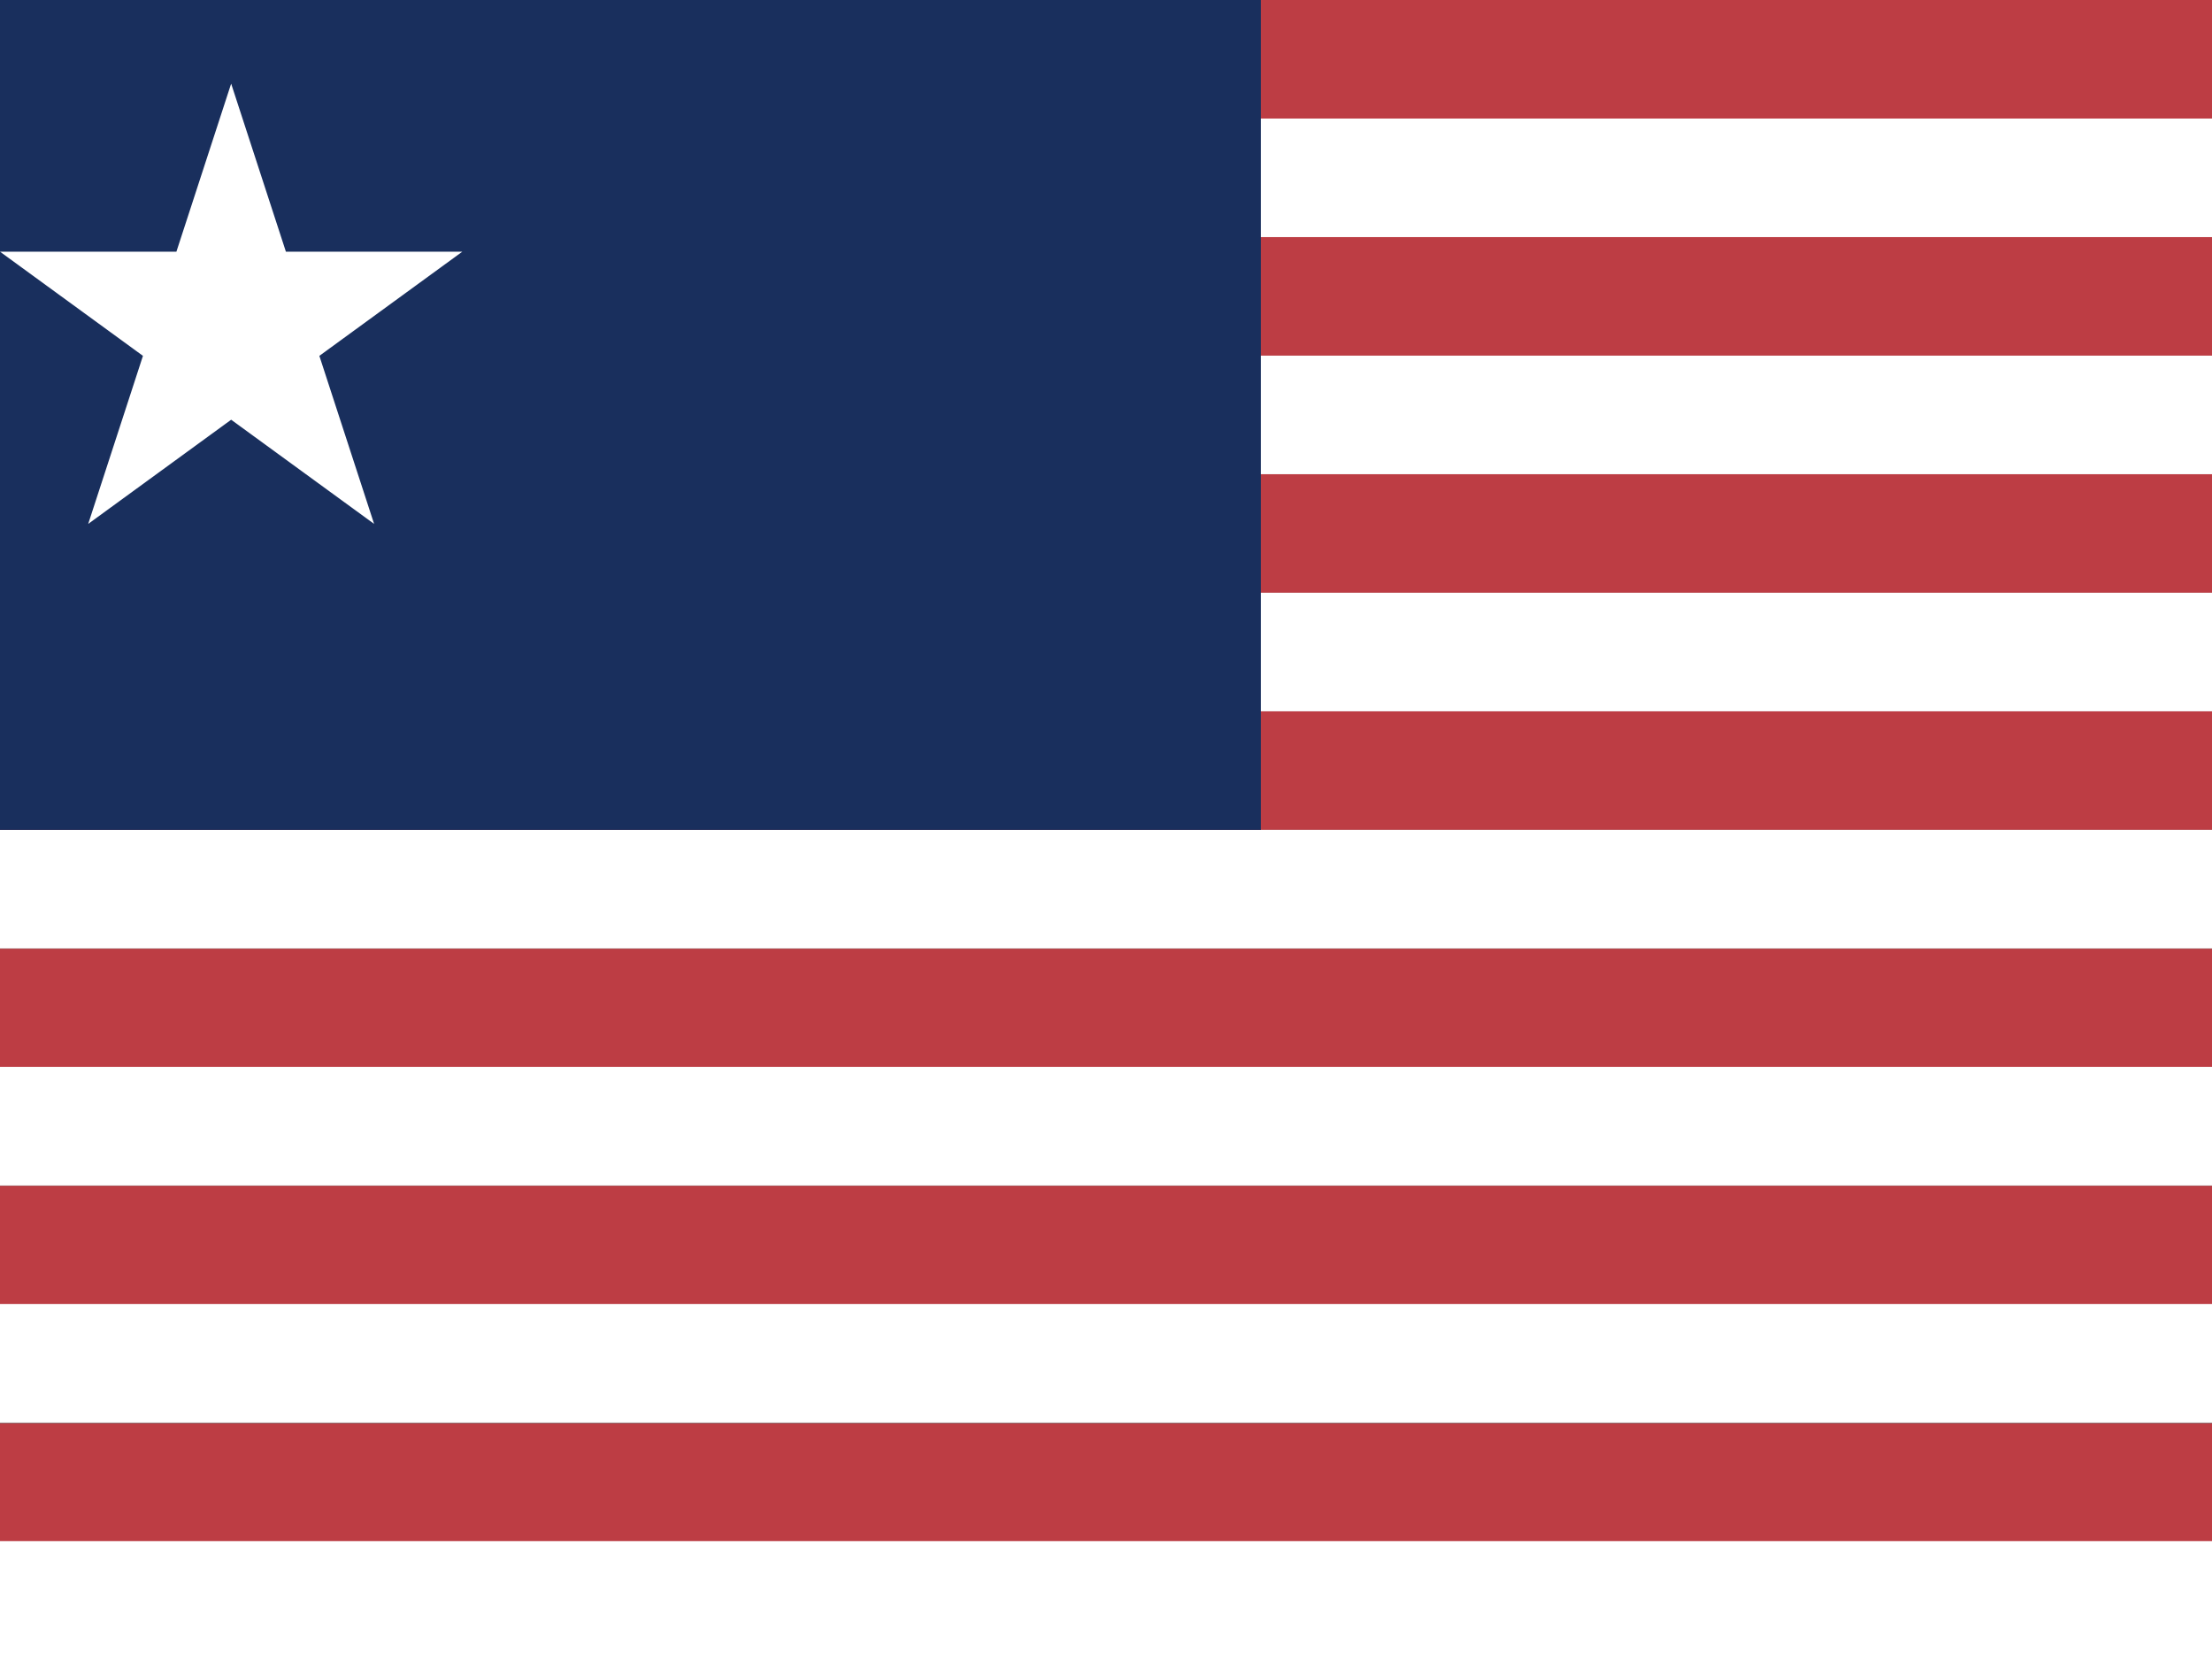 <svg xmlns="http://www.w3.org/2000/svg" id="flag-icons-us" viewBox="0 0 640 480">
  <rect x="0" y="0" width="640" height="480" fill="#808080" stroke="none"/>
  <g fill-rule="evenodd">
    <path fill="#bd3d44" d="M0 0h912v34.3H0zm0 68.6h912v34.3H0zM0 137.2h912v34.3H0zm0 68.6h912v34.3H0zM0 274.5h912v34.3H0zm0 68.6h912v34.3H0zM0 411.8h912v34.3H0zM0 480.4h912v34.3H0z"/>
    <path fill="#fff" d="M0 34.3h912v34.3H0zm0 68.6h912v34.3H0zM0 171.5h912v34.3H0zM0 240.1h912v34.3H0zM0 308.7h912v34.3H0zM0 377.3h912v34.3H0zM0 445.9h912v34.3H0z"/>
    <path fill="#192f5d" d="M0 0h364.8v240.1H0z"/>
    <path fill="#fff" d="m30.4 11 7.2 22.1h23.2l-18.8 13.7 7.2 22.1-18.8-13.7-18.8 13.7 7.2-22.1L0 33.1h23.2z" transform="scale(2.2)"/>
  </g>
</svg>